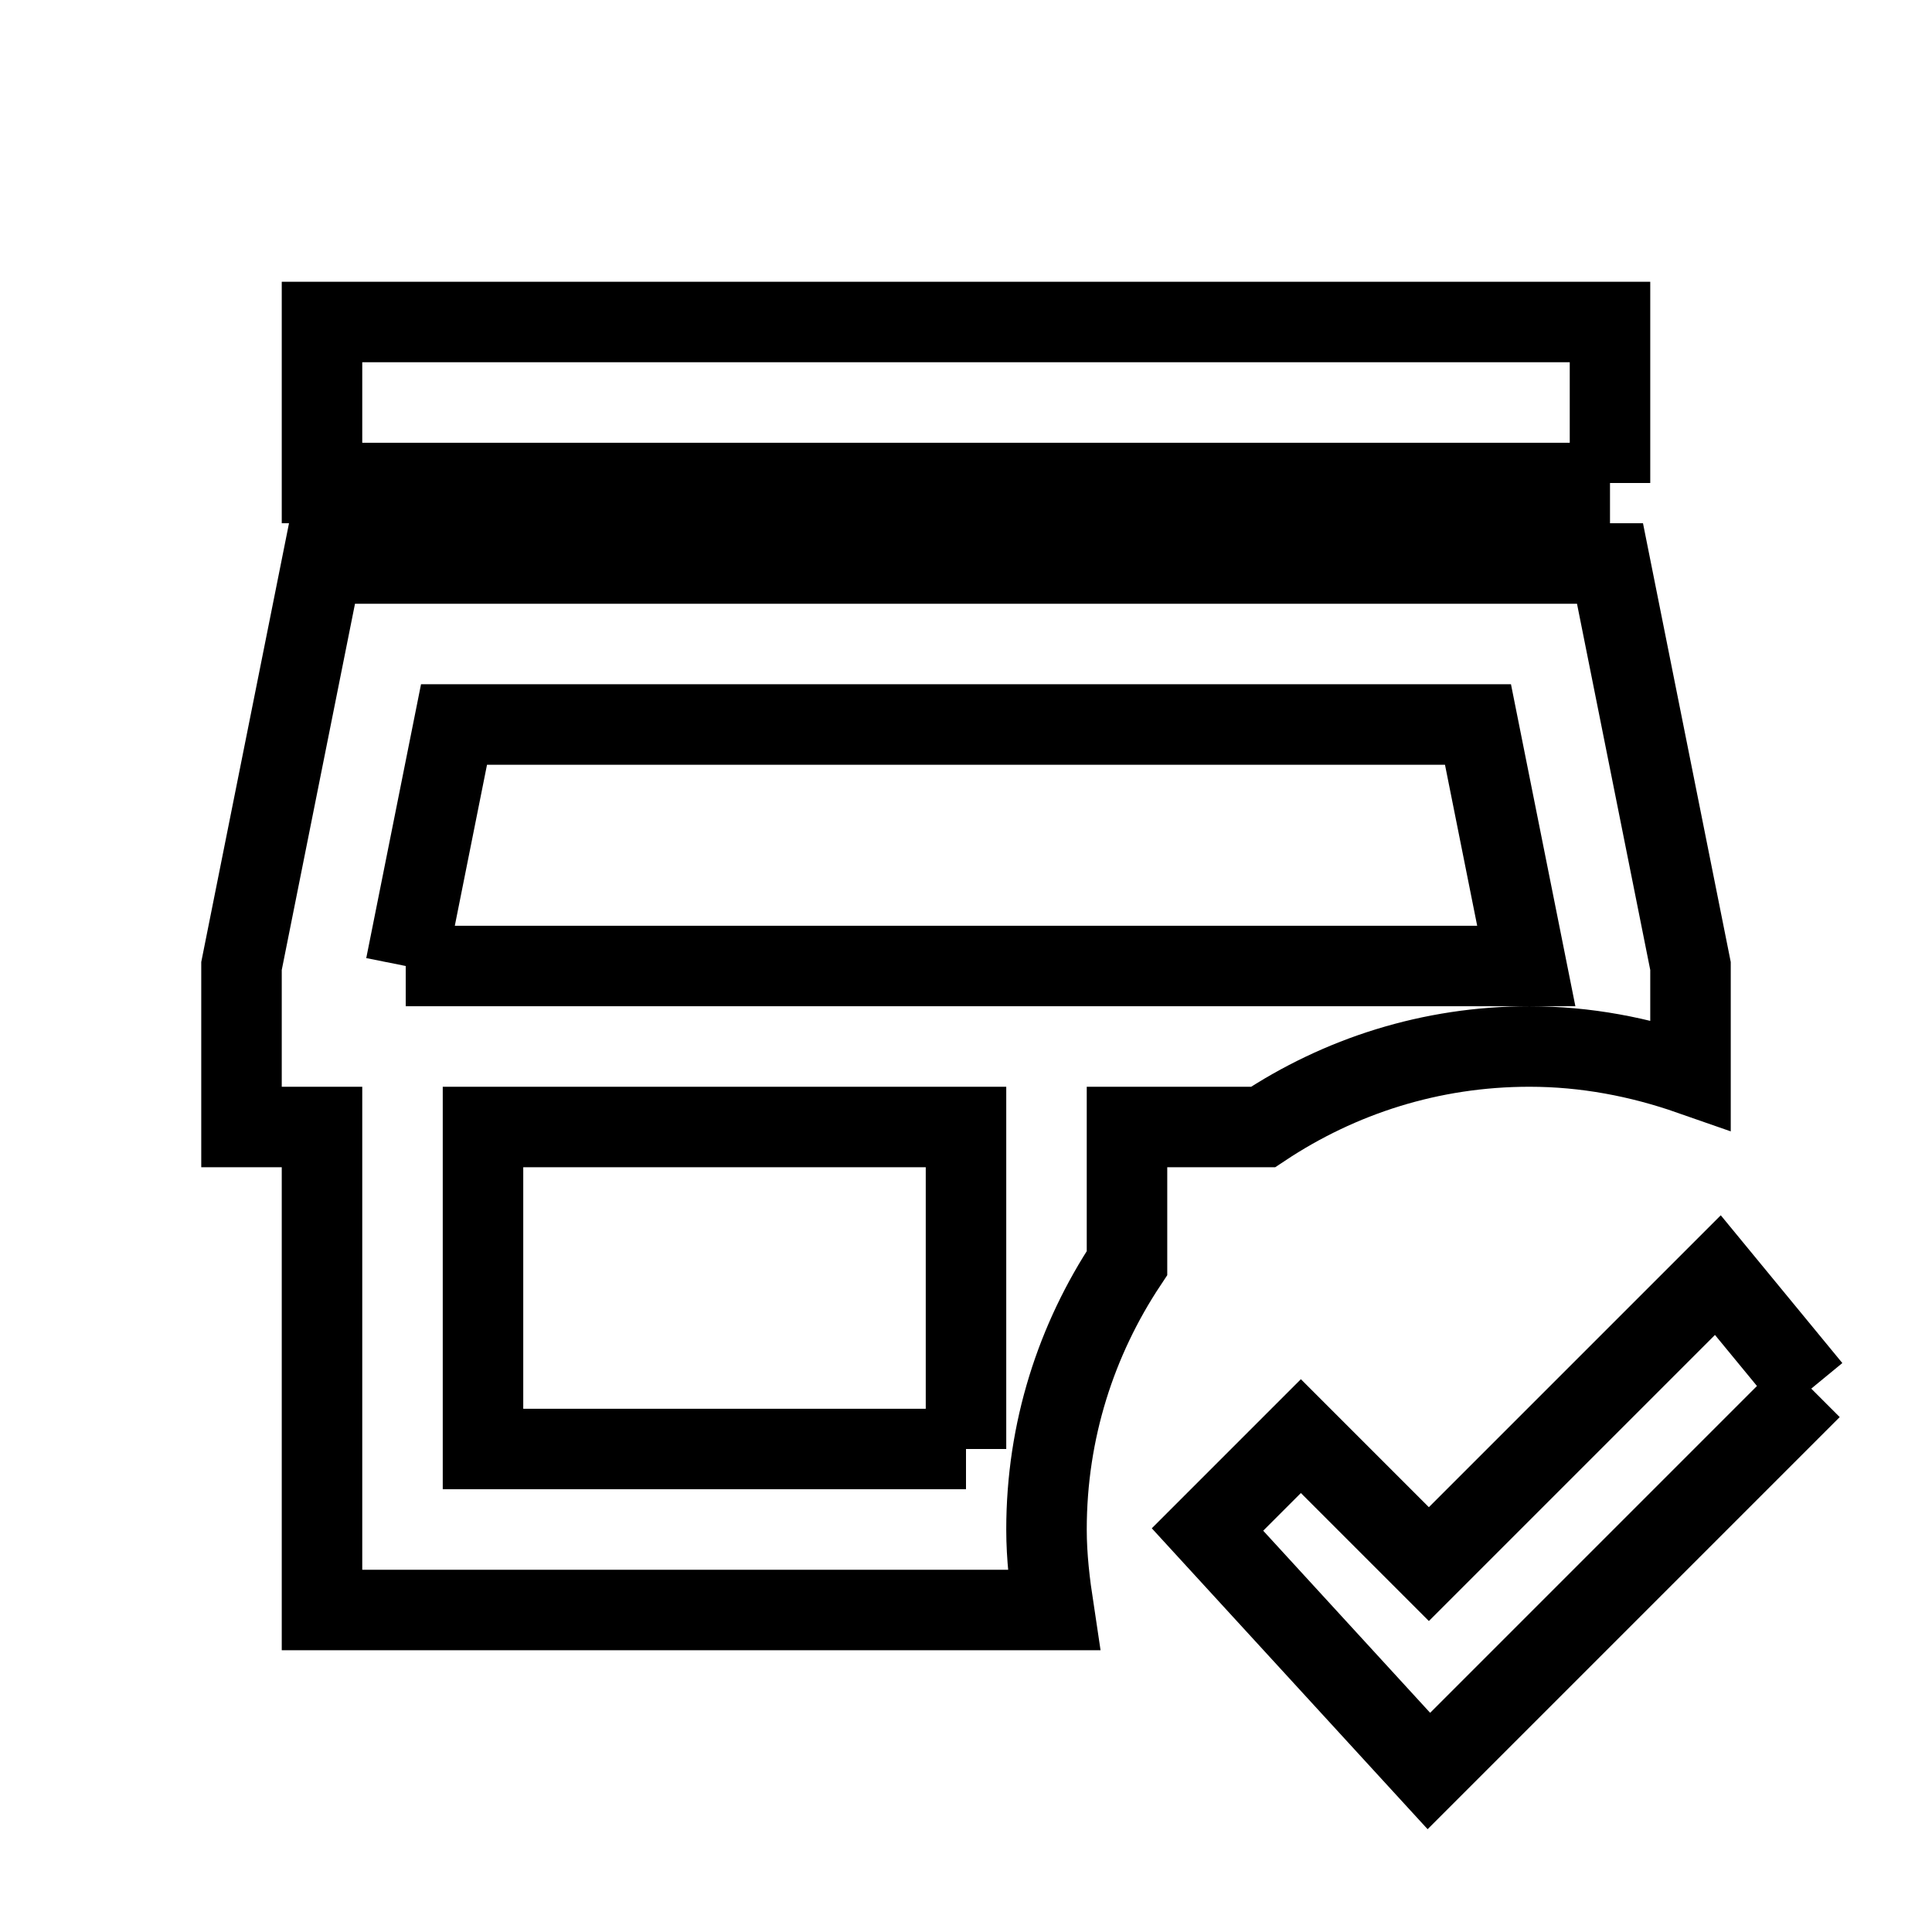 <svg fill="none" stroke="currentColor" xmlns="http://www.w3.org/2000/svg" id="mdi-store-check-outline" viewBox="0 0 24 24"><path d="M19 13C19.7 13 20.37 13.13 21 13.35V12L20 7H4L3 12V14H4V20H13.09C13.04 19.67 13 19.34 13 19C13 17.77 13.37 16.64 14 15.69V14H15.69C16.64 13.37 17.77 13 19 13M12 18H6V14H12V18M5.04 12L5.64 9H18.36L18.96 12H5.04M20 6H4V4H20V6M22.5 17.25L17.75 22L15 19L16.16 17.84L17.75 19.43L21.34 15.84L22.5 17.25" /></svg>